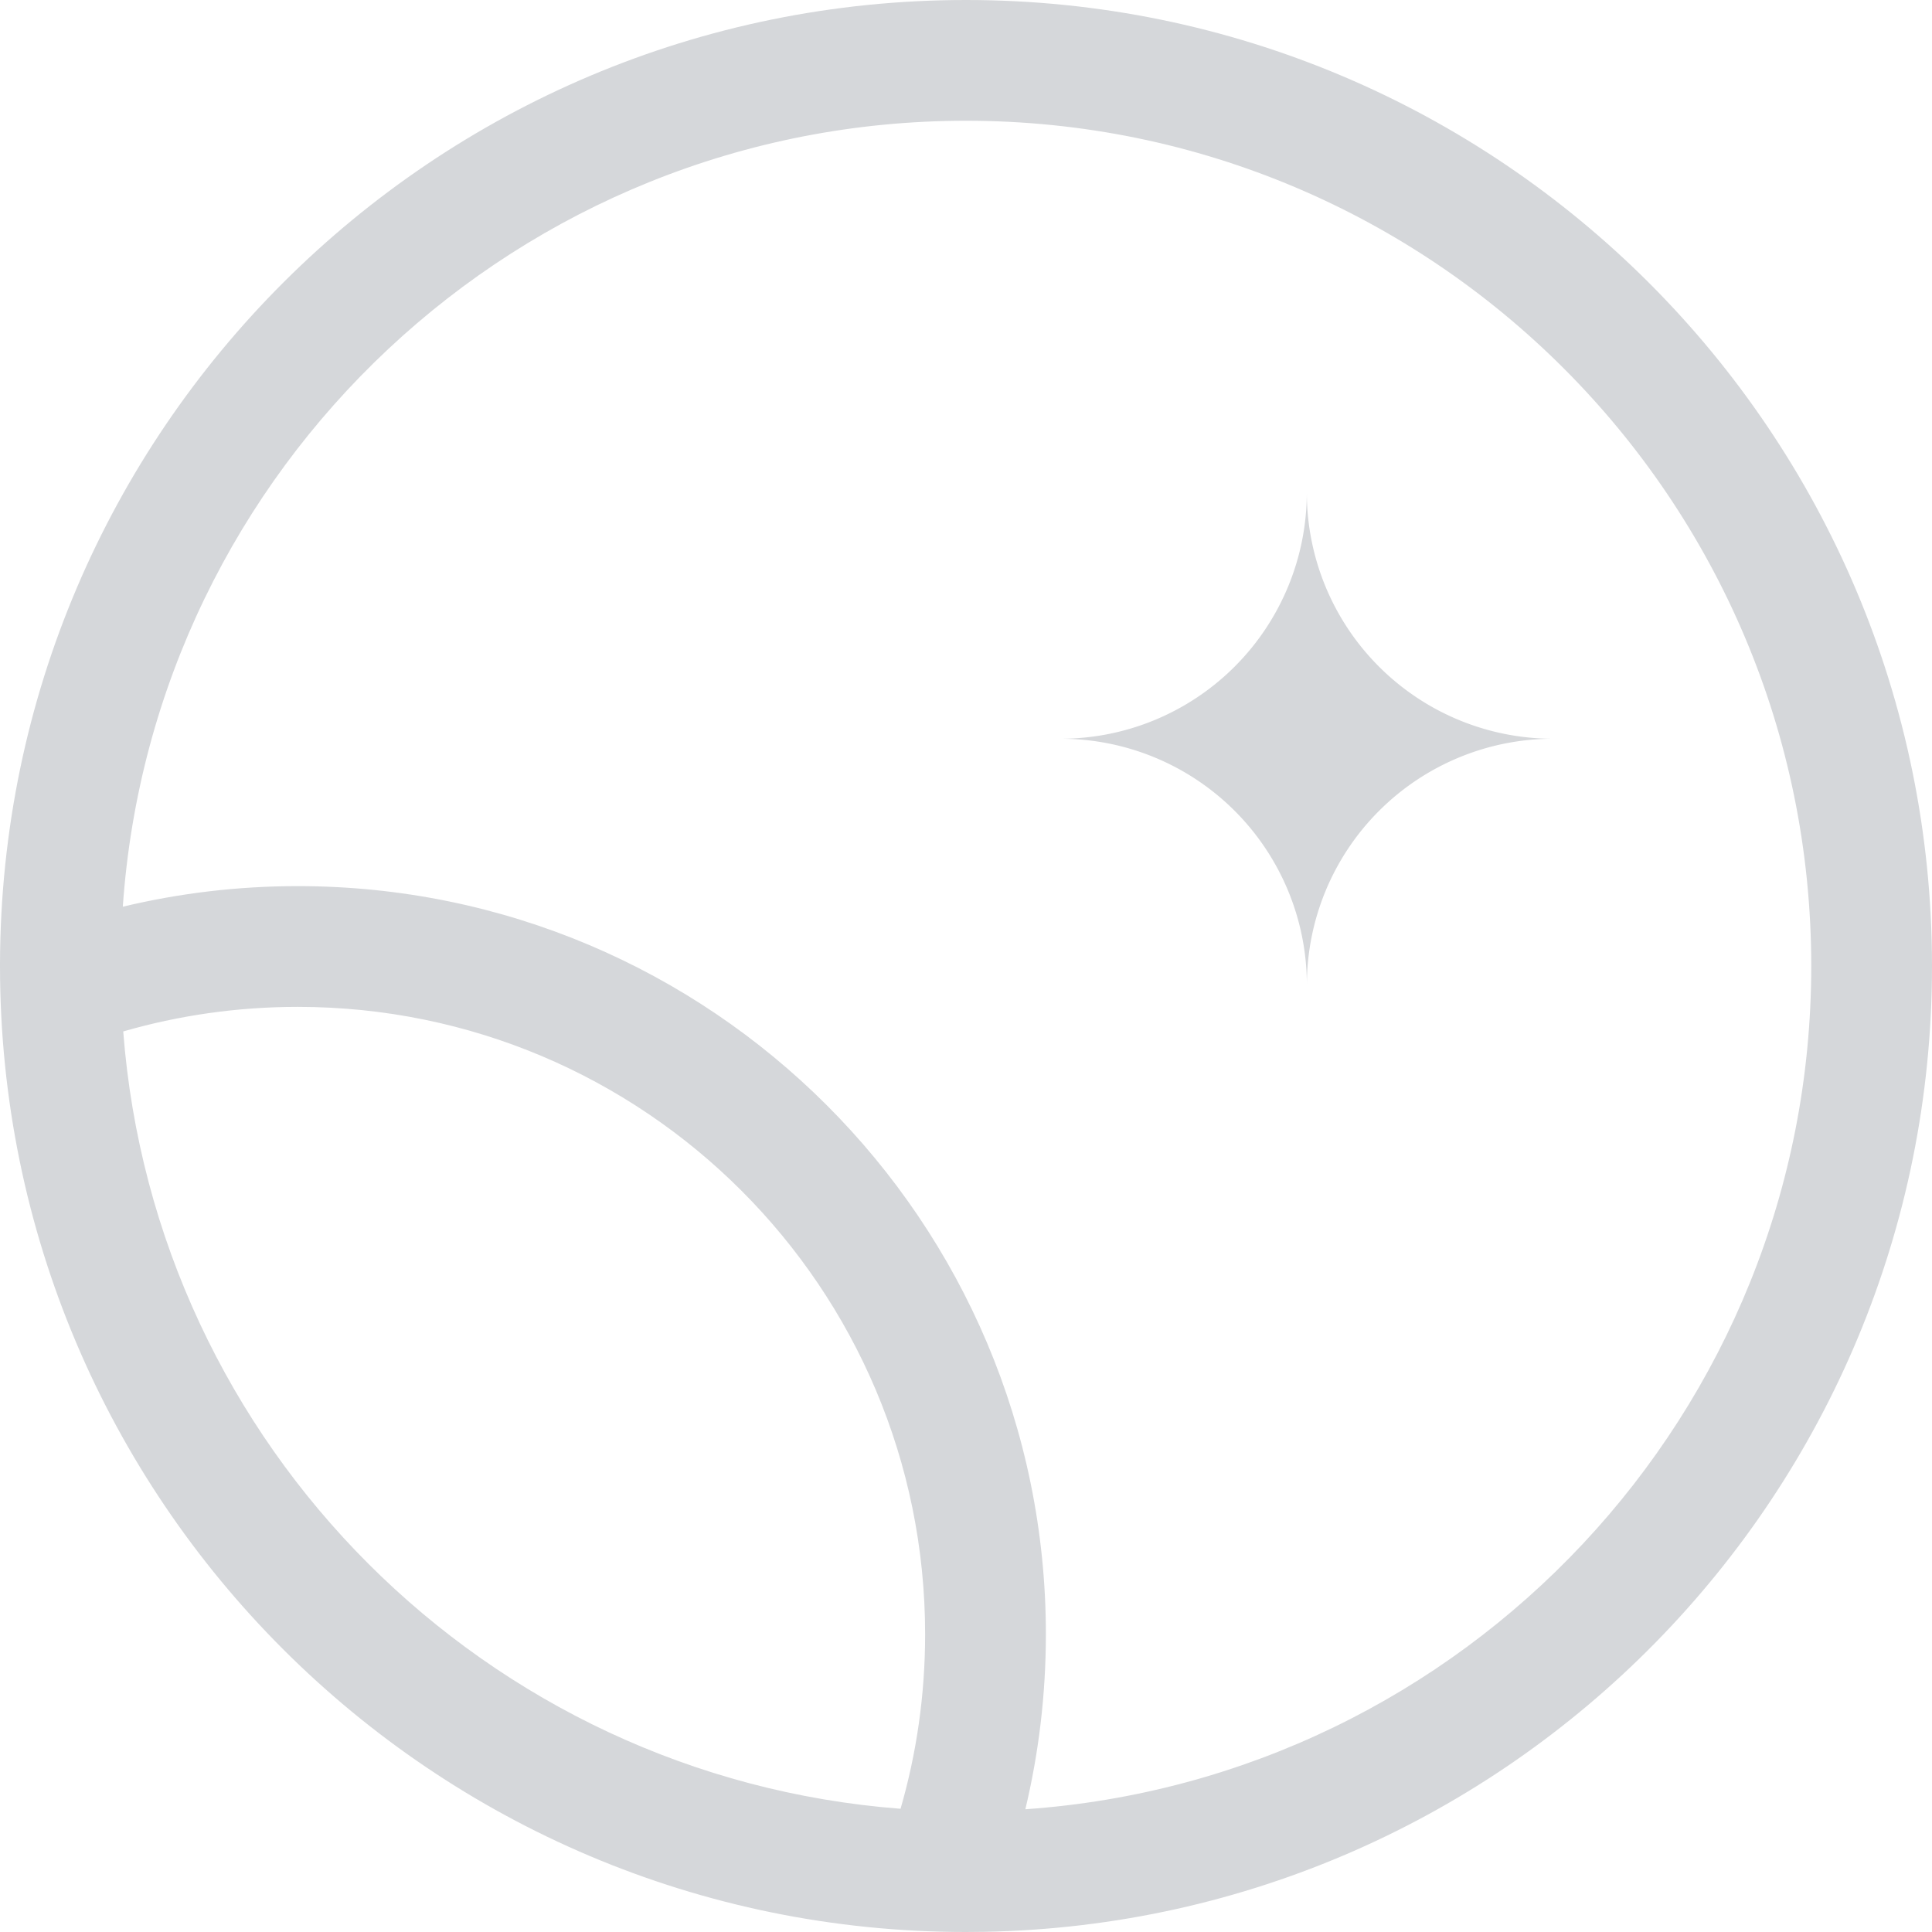 <svg width="32" height="32" viewBox="0 0 32 32" fill="none" xmlns="http://www.w3.org/2000/svg">
  <path d="M25.725 12.236a4.08 4.08 0 0 1-4.08-4.08 4.08 4.08 0 0 1-4.076 4.08 4.08 4.08 0 0 1 4.077 4.078 4.08 4.08 0 0 1 4.078-4.078" fill="#D5D7DA"/>
  <path fill-rule="evenodd" clip-rule="evenodd" d="M0 15.956C.024 7.139 7.178 0 16 0c8.837 0 16 7.163 16 16 0 8.735-7 15.835-15.696 15.997Q16.153 32 16 32C7.163 32 0 24.837 0 16zm14.916 14.003c.265-.916.407-1.886.407-2.891 0-5.739-4.652-10.391-10.39-10.391-1.006 0-1.975.142-2.892.407.526 6.868 6.007 12.349 12.875 12.875M2.034 15.018c.93-.223 1.9-.341 2.898-.341 6.844 0 12.391 5.547 12.391 12.39 0 .999-.118 1.97-.34 2.9C24.256 29.461 30 23.401 30 16c0-7.732-6.268-14-14-14C8.598 2 2.538 7.744 2.034 15.018" fill="#D5D7DA"/>
</svg>
